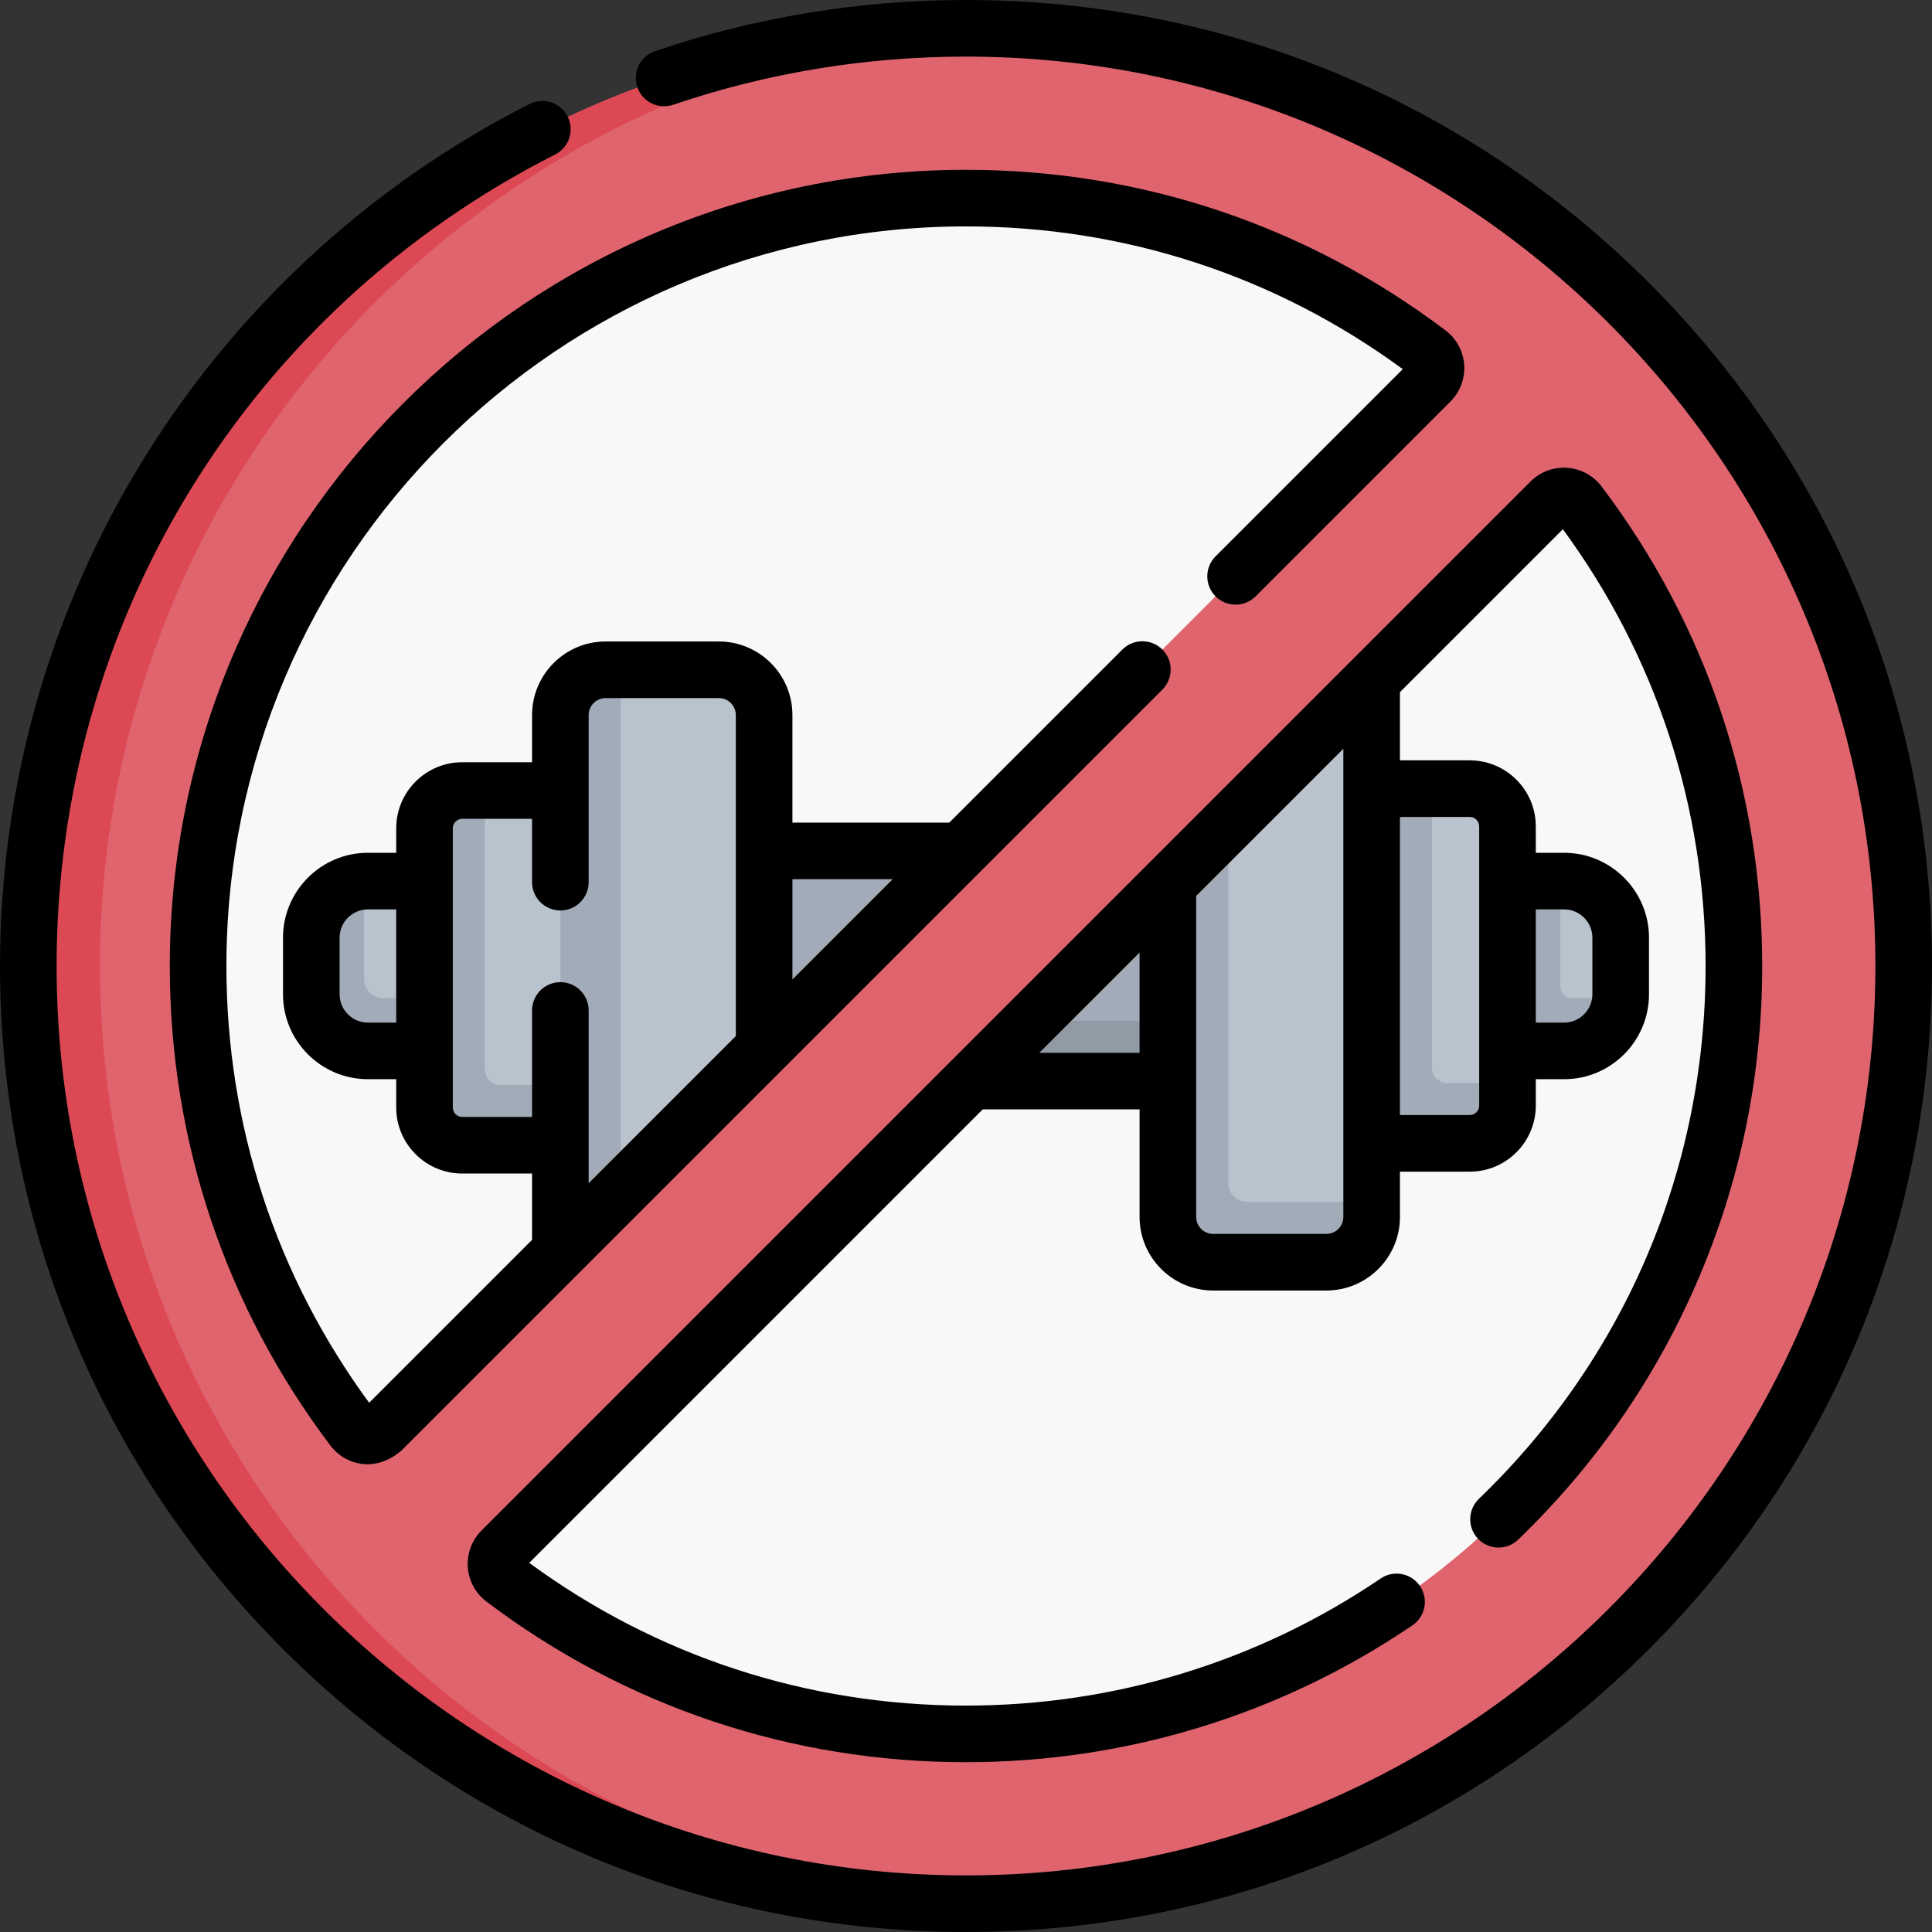 <svg id="Capa_1" enable-background="new 0 0 512 512" height="512" viewBox="0 0 512 512" width="512" xmlns="http://www.w3.org/2000/svg"><rect x="0" y="0" width="512" height="512" fill="#333333" stroke="none"/><g><g><circle cx="256" cy="256" fill="#f9f8f9" r="211.638"/><g><path d="m414.5 276.5h-15v-41.904l14-1.096h1c8.284 0 15 6.716 15 15v15c0 .336-.011.67-.033 1 0 0-.681 2.174-.994 3.154-1.844 5.772-7.178 8.846-13.973 8.846z" fill="#b9c3cd"/><path d="m429.467 264.5c-.51 7.82-7.027 14-14.967 14h-15l-4.585-21.713 4.585-23.287h14v28c0 1.657 1.343 3 3 3z" fill="#a2abb8"/><path d="m388.5 302h-25v-90.979l16-2.021h10c5.523 0 10 4.477 10 10v68l-1 5c0 5.523-4.477 10-10 10z" fill="#b9c3cd"/><path d="m399.5 287v6c0 5.523-4.477 10-10 10h-26l-5.394-46.961 5.394-47.039h16v74c0 2.209 1.791 4 4 4z" fill="#a2abb8"/><path d="m112.5 277.5h-14c-8.284 0-15-6.716-15-15l-.16-14.266c0-6.181 3.129-9.831 8.468-12.128 1.526-.657 4.691-2.574 4.691-2.574.331-.022.664-.033 1-.033h15l2.287 19.628z" fill="#b9c3cd"/><path d="m112.5 264.5 1.436 6.5-1.436 7.5h-15c-8.28 0-15-6.72-15-15v-15c0-7.94 6.18-14.457 14-14.967v25.967c0 2.76 2.24 5 5 5z" fill="#a2abb8"/><path d="m192.532 225.5h126.936v55.287h-126.936z" fill="#a2abb8"/><path d="m192.53 270.5h126.94v16h-126.94z" fill="#909ba6"/><path d="m148.5 302.5h-25c-5.523 0-10-4.477-10-10v-72c0-5.523 4.477-10 10-10l5-1h20l3.862 42.564z" fill="#b9c3cd"/><path d="m148.5 287.5 2.202 7.972-2.202 8.028h-26c-5.523 0-10-4.477-10-10v-74c0-5.523 4.477-10 10-10h6v74c0 2.209 1.791 4 4 4z" fill="#a2abb8"/><path d="m202.5 334.5-51.798-1.755-1.202-142.245c0-6.627 5.373-12 12-12l3-1h26c6.627 0 12 5.373 12 12z" fill="#b9c3cd"/><path d="m202.5 318.5v16h-54v-145c0-6.627 5.373-12 12-12h4v137c0 2.209 1.791 4 4 4z" fill="#a2abb8"/><path d="m350.5 333.5h-28c-6.627 0-12-5.373-12-12l-1-144h54v141l-1 3c0 6.627-5.373 12-12 12z" fill="#b9c3cd"/><path d="m363.5 318.5v4c0 6.627-5.373 12-12 12h-30c-6.627 0-12-5.373-12-12v-145h16v136c0 2.761 2.239 5 5 5z" fill="#a2abb8"/></g><path d="m256 7.894c-137.243 0-244.362 110.903-244.362 248.146 0 127.079 92.337 230.779 214.894 245.599 9.802 1.185 19.305 2.862 29.468 2.862 137.243 0 248.5-111.257 248.5-248.5 0-135.058-107.744-244.952-241.968-248.416-2.17-.057-4.348.309-6.532.309zm-203.5 248.106c0-112.39 91.11-203.5 203.5-203.5 46.031 0 88.484 15.293 122.577 41.062 2.42 1.829 2.658 5.383.512 7.529l-277.998 277.999c-2.145 2.145-5.699 1.908-7.529-.512-25.769-34.094-41.062-76.547-41.062-122.578zm407 0c0 112.39-91.11 203.5-203.5 203.5-46.031 0-88.484-15.293-122.577-41.062-2.42-1.829-2.658-5.383-.512-7.529l277.998-277.999c2.145-2.145 5.699-1.908 7.529.512 25.769 34.094 41.062 76.547 41.062 122.578z" fill="#df646e"/><path d="m265.5 504.314c-3.15.12-6.32.186-9.5.186-137.24 0-248.5-111.26-248.5-248.5s111.26-248.5 248.5-248.5c3.18 0 6.35.06 9.5.18-132.84 4.99-239 114.26-239 248.32s106.16 243.324 239 248.314z" fill="#dc4955"/></g><g><path d="m437.02 74.98c-48.353-48.351-112.64-74.98-181.02-74.98-28.216 0-55.946 4.562-82.419 13.56-3.922 1.332-6.021 5.592-4.688 9.514 1.333 3.921 5.59 6.019 9.515 4.688 24.915-8.468 51.021-12.762 77.592-12.762 132.888 0 241 108.112 241 241s-108.112 241-241 241-241-108.112-241-241c0-91.314 50.626-173.722 132.123-215.064 3.694-1.874 5.169-6.388 3.295-10.082-1.874-3.693-6.388-5.169-10.082-3.295-41.545 21.075-76.605 53.11-101.389 92.643-25.479 40.641-38.947 87.6-38.947 135.798 0 68.38 26.629 132.667 74.98 181.02 48.353 48.351 112.64 74.98 181.02 74.98s132.667-26.629 181.02-74.98c48.351-48.353 74.98-112.64 74.98-181.02s-26.629-132.667-74.98-181.02z"/><path d="m383.1 87.578c-36.855-27.854-80.805-42.578-127.1-42.578-116.346 0-211 94.654-211 211 0 46.296 14.724 90.246 42.579 127.1 2.178 2.882 5.496 4.678 9.103 4.927 2.795.165 6.191-.642 9.712-3.633l201.649-201.648c2.929-2.93 2.929-7.678 0-10.607-2.93-2.927-7.678-2.929-10.607 0l-45.863 45.861h-41.573v-28.5c0-10.752-8.748-19.5-19.5-19.5h-30c-10.752 0-19.5 8.748-19.5 19.5v12.5h-18.5c-9.649 0-17.5 7.851-17.5 17.5v6.5h-7.5c-12.407 0-22.5 10.094-22.5 22.5v15c0 12.406 10.093 22.5 22.5 22.5h7.5v7.5c0 9.649 7.851 17.5 17.5 17.5h18.5v17.574l-43.173 43.173c-24.757-33.748-37.827-73.706-37.827-115.747 0-108.075 87.925-196 196-196 42.043 0 81.999 13.068 115.747 37.826l-49.609 49.609c-2.929 2.93-2.929 7.678 0 10.607 2.929 2.927 7.677 2.929 10.607 0l51.649-51.65c2.559-2.559 3.882-6.099 3.632-9.71-.249-3.606-2.045-6.924-4.926-9.104zm-146.527 145.422-26.573 26.573v-26.573zm-139.073 38c-4.136 0-7.5-3.364-7.5-7.5v-15c0-4.136 3.364-7.5 7.5-7.5h7.5v30zm51-10.718c-4.142 0-7.5 3.357-7.5 7.5v28.218h-18.5c-1.378 0-2.5-1.121-2.5-2.5v-74c0-1.379 1.122-2.5 2.5-2.5h18.5v16.782c0 4.143 3.358 7.5 7.5 7.5s7.5-3.357 7.5-7.5v-44.282c0-2.481 2.019-4.5 4.5-4.5h30c2.481 0 4.5 2.019 4.5 4.5v85.073l-39 39v-45.792c0-4.141-3.358-7.499-7.5-7.499z"/><path d="m414.174 140.253c24.756 33.748 37.826 73.707 37.826 115.747 0 53.765-21.337 103.916-60.08 141.215-2.983 2.873-3.073 7.621-.201 10.605 2.874 2.982 7.621 3.073 10.605.201 20.231-19.479 36.141-42.36 47.285-68.009 11.54-26.557 17.391-54.823 17.391-84.012 0-46.295-14.724-90.245-42.579-127.102-2.179-2.88-5.497-4.676-9.104-4.925-3.602-.253-7.15 1.073-9.712 3.633l-277.999 278c-2.559 2.56-3.883 6.099-3.634 9.711.25 3.606 2.045 6.925 4.928 9.104 36.855 27.855 80.805 42.579 127.1 42.579 42.427 0 83.339-12.541 118.314-36.268 3.428-2.326 4.321-6.99 1.996-10.418-2.326-3.428-6.989-4.32-10.418-1.996-32.48 22.036-70.48 33.682-109.892 33.682-42.043 0-81.999-13.068-115.748-37.826l120.175-120.174h41.573v28.5c0 10.752 8.748 19.5 19.5 19.5h30c10.752 0 19.5-8.748 19.5-19.5v-12h18.5c9.649 0 17.5-7.851 17.5-17.5v-7h7.5c12.406 0 22.5-10.094 22.5-22.5v-15c0-12.406-10.094-22.5-22.5-22.5h-7.5v-7c0-9.649-7.851-17.5-17.5-17.5h-18.5v-18.073zm-138.747 138.747 26.573-26.573v26.573zm139.073-38c4.136 0 7.5 3.364 7.5 7.5v15c0 4.136-3.364 7.5-7.5 7.5h-7.5v-30zm-25-24.5c1.379 0 2.5 1.121 2.5 2.5v74c0 1.379-1.121 2.5-2.5 2.5h-18.5v-79zm-33.5 106c0 2.481-2.019 4.5-4.5 4.5h-30c-2.481 0-4.5-2.019-4.5-4.5v-85.073l39-39z"/></g></g></svg>